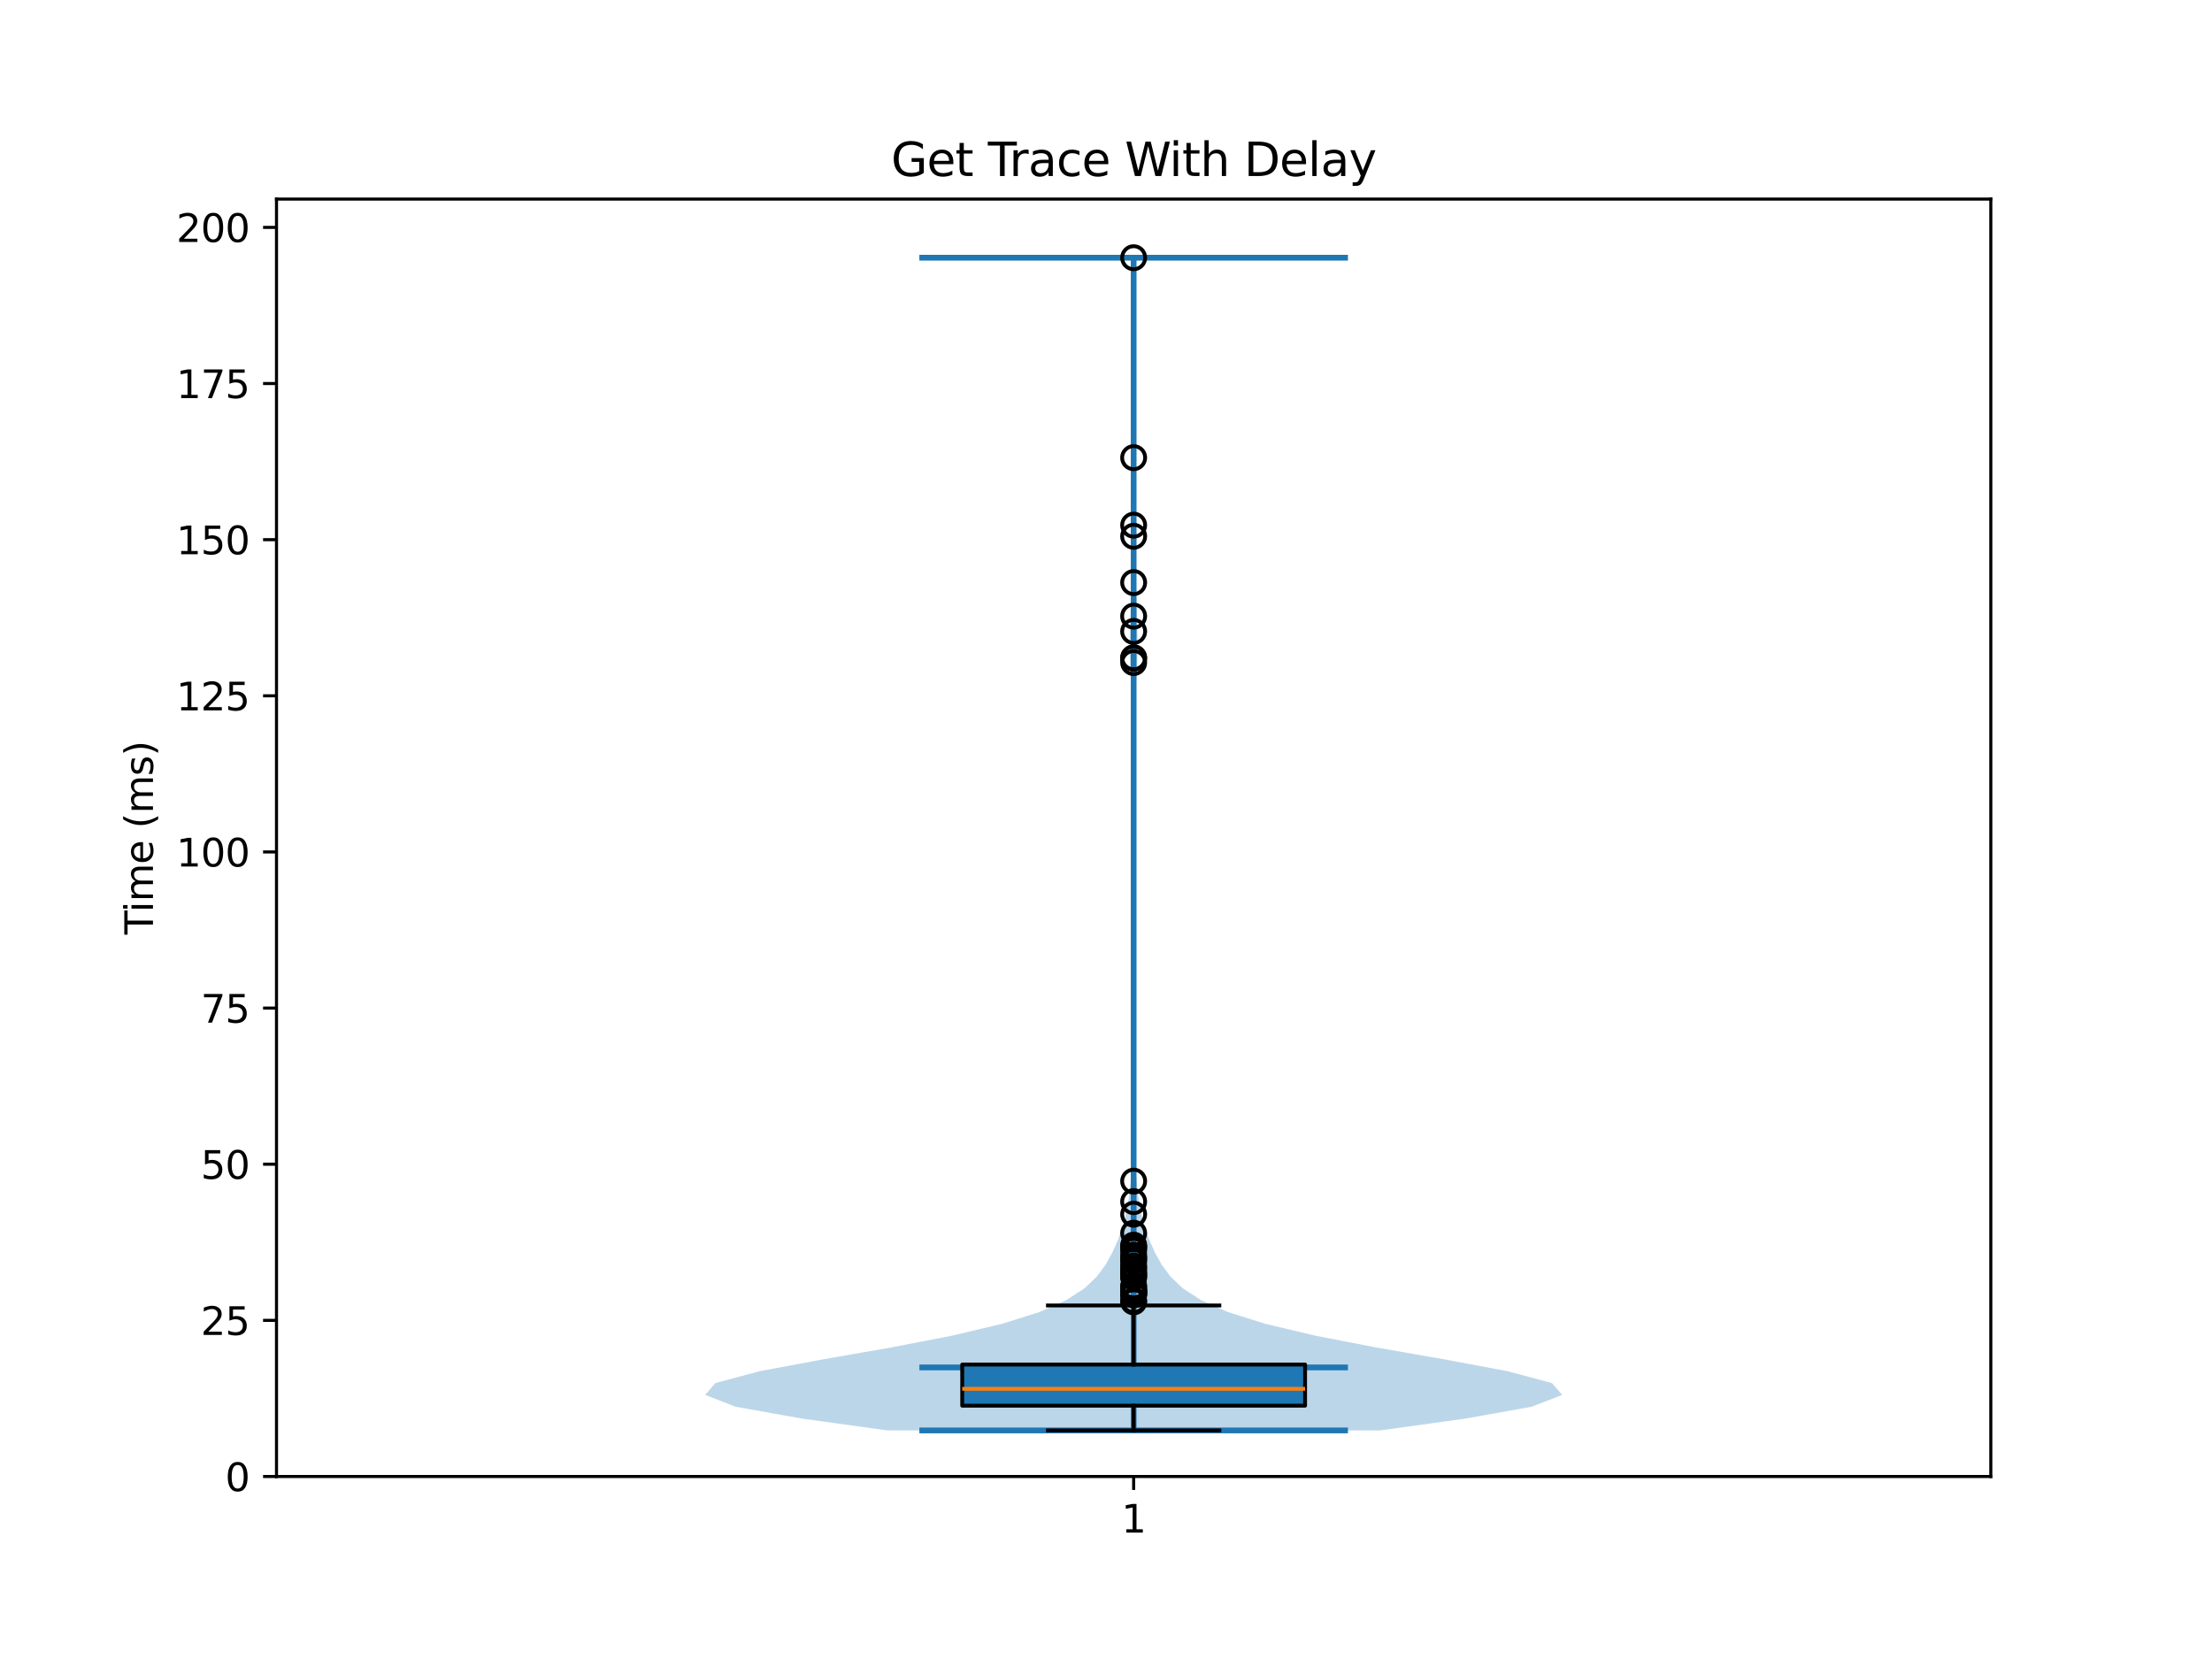 <?xml version="1.0" encoding="utf-8" standalone="no"?>
<!DOCTYPE svg PUBLIC "-//W3C//DTD SVG 1.1//EN"
  "http://www.w3.org/Graphics/SVG/1.1/DTD/svg11.dtd">
<svg xmlns:xlink="http://www.w3.org/1999/xlink" width="576pt" height="432pt" viewBox="0 0 576 432" xmlns="http://www.w3.org/2000/svg" version="1.1">
 <defs>
  <style type="text/css">*{stroke-linejoin: round; stroke-linecap: butt}</style>
 </defs>
 <g id="figure_1">
  <g id="patch_1">
   <path d="M 0 432 
L 576 432 
L 576 0 
L 0 0 
z
" style="fill: #ffffff"/>
  </g>
  <g id="axes_1">
   <g id="patch_2">
    <path d="M 72 384.48 
L 518.4 384.48 
L 518.4 51.84 
L 72 51.84 
z
" style="fill: #ffffff"/>
   </g>
   <g id="FillBetweenPolyCollection_1">
    <path d="M 359.385 372.478 
L 231.015 372.478 
L 208.793 369.394 
L 191.56 366.309 
L 183.6 363.225 
L 186.298 360.14 
L 197.805 357.056 
L 214.324 353.971 
L 231.95 350.887 
L 247.925 347.802 
L 260.923 344.717 
L 270.712 341.633 
L 277.668 338.548 
L 282.42 335.464 
L 285.64 332.379 
L 287.907 329.295 
L 289.625 326.21 
L 291.011 323.126 
L 292.137 320.041 
L 293.012 316.957 
L 293.654 313.872 
L 294.108 310.787 
L 294.436 307.703 
L 294.683 304.618 
L 294.873 301.534 
L 295.011 298.449 
L 295.103 295.365 
L 295.156 292.28 
L 295.183 289.196 
L 295.194 286.111 
L 295.198 283.027 
L 295.2 279.942 
L 295.2 276.857 
L 295.2 273.773 
L 295.2 270.688 
L 295.2 267.604 
L 295.2 264.519 
L 295.2 261.435 
L 295.2 258.35 
L 295.2 255.266 
L 295.2 252.181 
L 295.2 249.097 
L 295.2 246.012 
L 295.2 242.927 
L 295.2 239.843 
L 295.2 236.758 
L 295.2 233.674 
L 295.2 230.589 
L 295.2 227.505 
L 295.2 224.42 
L 295.2 221.336 
L 295.2 218.251 
L 295.2 215.167 
L 295.2 212.082 
L 295.2 208.998 
L 295.2 205.913 
L 295.2 202.828 
L 295.199 199.744 
L 295.196 196.659 
L 295.186 193.575 
L 295.16 190.49 
L 295.102 187.406 
L 294.994 184.321 
L 294.827 181.237 
L 294.616 178.152 
L 294.401 175.068 
L 294.236 171.983 
L 294.161 168.898 
L 294.181 165.814 
L 294.269 162.729 
L 294.387 159.645 
L 294.503 156.56 
L 294.594 153.476 
L 294.649 150.391 
L 294.665 147.307 
L 294.654 144.222 
L 294.642 141.138 
L 294.655 138.053 
L 294.707 134.968 
L 294.781 131.884 
L 294.851 128.799 
L 294.893 125.715 
L 294.912 122.63 
L 294.929 119.546 
L 294.961 116.461 
L 295.013 113.377 
L 295.073 110.292 
L 295.126 107.208 
L 295.163 104.123 
L 295.184 101.038 
L 295.194 97.954 
L 295.198 94.869 
L 295.198 91.785 
L 295.195 88.7 
L 295.186 85.616 
L 295.167 82.531 
L 295.132 79.447 
L 295.081 76.362 
L 295.023 73.278 
L 294.976 70.193 
L 294.957 67.108 
L 295.443 67.108 
L 295.443 67.108 
L 295.424 70.193 
L 295.377 73.278 
L 295.319 76.362 
L 295.268 79.447 
L 295.233 82.531 
L 295.214 85.616 
L 295.205 88.7 
L 295.202 91.785 
L 295.202 94.869 
L 295.206 97.954 
L 295.216 101.038 
L 295.237 104.123 
L 295.274 107.208 
L 295.327 110.292 
L 295.387 113.377 
L 295.439 116.461 
L 295.471 119.546 
L 295.488 122.63 
L 295.507 125.715 
L 295.549 128.799 
L 295.619 131.884 
L 295.693 134.968 
L 295.745 138.053 
L 295.758 141.138 
L 295.746 144.222 
L 295.735 147.307 
L 295.751 150.391 
L 295.806 153.476 
L 295.897 156.56 
L 296.013 159.645 
L 296.131 162.729 
L 296.219 165.814 
L 296.239 168.898 
L 296.164 171.983 
L 295.999 175.068 
L 295.784 178.152 
L 295.573 181.237 
L 295.406 184.321 
L 295.298 187.406 
L 295.24 190.49 
L 295.214 193.575 
L 295.204 196.659 
L 295.201 199.744 
L 295.2 202.828 
L 295.2 205.913 
L 295.2 208.998 
L 295.2 212.082 
L 295.2 215.167 
L 295.2 218.251 
L 295.2 221.336 
L 295.2 224.42 
L 295.2 227.505 
L 295.2 230.589 
L 295.2 233.674 
L 295.2 236.758 
L 295.2 239.843 
L 295.2 242.927 
L 295.2 246.012 
L 295.2 249.097 
L 295.2 252.181 
L 295.2 255.266 
L 295.2 258.35 
L 295.2 261.435 
L 295.2 264.519 
L 295.2 267.604 
L 295.2 270.688 
L 295.2 273.773 
L 295.2 276.857 
L 295.2 279.942 
L 295.202 283.027 
L 295.206 286.111 
L 295.217 289.196 
L 295.244 292.28 
L 295.297 295.365 
L 295.389 298.449 
L 295.527 301.534 
L 295.717 304.618 
L 295.964 307.703 
L 296.292 310.787 
L 296.746 313.872 
L 297.388 316.957 
L 298.263 320.041 
L 299.389 323.126 
L 300.775 326.21 
L 302.493 329.295 
L 304.76 332.379 
L 307.98 335.464 
L 312.732 338.548 
L 319.688 341.633 
L 329.477 344.717 
L 342.475 347.802 
L 358.45 350.887 
L 376.076 353.971 
L 392.595 357.056 
L 404.102 360.14 
L 406.8 363.225 
L 398.84 366.309 
L 381.607 369.394 
L 359.385 372.478 
z
" clip-path="url(#p9528dbe350)" style="fill: #1f77b4; fill-opacity: 0.3"/>
   </g>
   <g id="matplotlib.axis_1">
    <g id="xtick_1">
     <g id="line2d_1">
      <defs>
       <path id="m4b64183fdb" d="M 0 0 
L 0 3.5 
" style="stroke: #000000; stroke-width: 0.8"/>
      </defs>
      <g>
       <use xlink:href="#m4b64183fdb" x="295.2" y="384.48" style="stroke: #000000; stroke-width: 0.8"/>
      </g>
     </g>
     <g id="text_1">
      <!-- 1 -->
      <g transform="translate(292.019 399.078) scale(0.1 -0.1)">
       <defs>
        <path id="DejaVuSans-31" d="M 794 531 
L 1825 531 
L 1825 4091 
L 703 3866 
L 703 4441 
L 1819 4666 
L 2450 4666 
L 2450 531 
L 3481 531 
L 3481 0 
L 794 0 
L 794 531 
z
" transform="scale(0.016)"/>
       </defs>
       <use xlink:href="#DejaVuSans-31"/>
      </g>
     </g>
    </g>
   </g>
   <g id="matplotlib.axis_2">
    <g id="ytick_1">
     <g id="line2d_2">
      <defs>
       <path id="m8a83a95d3d" d="M 0 0 
L -3.5 0 
" style="stroke: #000000; stroke-width: 0.8"/>
      </defs>
      <g>
       <use xlink:href="#m8a83a95d3d" x="72" y="384.48" style="stroke: #000000; stroke-width: 0.8"/>
      </g>
     </g>
     <g id="text_2">
      <!-- 0 -->
      <g transform="translate(58.638 388.279) scale(0.1 -0.1)">
       <defs>
        <path id="DejaVuSans-30" d="M 2034 4250 
Q 1547 4250 1301 3770 
Q 1056 3291 1056 2328 
Q 1056 1369 1301 889 
Q 1547 409 2034 409 
Q 2525 409 2770 889 
Q 3016 1369 3016 2328 
Q 3016 3291 2770 3770 
Q 2525 4250 2034 4250 
z
M 2034 4750 
Q 2819 4750 3233 4129 
Q 3647 3509 3647 2328 
Q 3647 1150 3233 529 
Q 2819 -91 2034 -91 
Q 1250 -91 836 529 
Q 422 1150 422 2328 
Q 422 3509 836 4129 
Q 1250 4750 2034 4750 
z
" transform="scale(0.016)"/>
       </defs>
       <use xlink:href="#DejaVuSans-30"/>
      </g>
     </g>
    </g>
    <g id="ytick_2">
     <g id="line2d_3">
      <g>
       <use xlink:href="#m8a83a95d3d" x="72" y="343.821" style="stroke: #000000; stroke-width: 0.8"/>
      </g>
     </g>
     <g id="text_3">
      <!-- 25 -->
      <g transform="translate(52.275 347.62) scale(0.1 -0.1)">
       <defs>
        <path id="DejaVuSans-32" d="M 1228 531 
L 3431 531 
L 3431 0 
L 469 0 
L 469 531 
Q 828 903 1448 1529 
Q 2069 2156 2228 2338 
Q 2531 2678 2651 2914 
Q 2772 3150 2772 3378 
Q 2772 3750 2511 3984 
Q 2250 4219 1831 4219 
Q 1534 4219 1204 4116 
Q 875 4013 500 3803 
L 500 4441 
Q 881 4594 1212 4672 
Q 1544 4750 1819 4750 
Q 2544 4750 2975 4387 
Q 3406 4025 3406 3419 
Q 3406 3131 3298 2873 
Q 3191 2616 2906 2266 
Q 2828 2175 2409 1742 
Q 1991 1309 1228 531 
z
" transform="scale(0.016)"/>
        <path id="DejaVuSans-35" d="M 691 4666 
L 3169 4666 
L 3169 4134 
L 1269 4134 
L 1269 2991 
Q 1406 3038 1543 3061 
Q 1681 3084 1819 3084 
Q 2600 3084 3056 2656 
Q 3513 2228 3513 1497 
Q 3513 744 3044 326 
Q 2575 -91 1722 -91 
Q 1428 -91 1123 -41 
Q 819 9 494 109 
L 494 744 
Q 775 591 1075 516 
Q 1375 441 1709 441 
Q 2250 441 2565 725 
Q 2881 1009 2881 1497 
Q 2881 1984 2565 2268 
Q 2250 2553 1709 2553 
Q 1456 2553 1204 2497 
Q 953 2441 691 2322 
L 691 4666 
z
" transform="scale(0.016)"/>
       </defs>
       <use xlink:href="#DejaVuSans-32"/>
       <use xlink:href="#DejaVuSans-35" transform="translate(63.623 0)"/>
      </g>
     </g>
    </g>
    <g id="ytick_3">
     <g id="line2d_4">
      <g>
       <use xlink:href="#m8a83a95d3d" x="72" y="303.162" style="stroke: #000000; stroke-width: 0.8"/>
      </g>
     </g>
     <g id="text_4">
      <!-- 50 -->
      <g transform="translate(52.275 306.961) scale(0.1 -0.1)">
       <use xlink:href="#DejaVuSans-35"/>
       <use xlink:href="#DejaVuSans-30" transform="translate(63.623 0)"/>
      </g>
     </g>
    </g>
    <g id="ytick_4">
     <g id="line2d_5">
      <g>
       <use xlink:href="#m8a83a95d3d" x="72" y="262.503" style="stroke: #000000; stroke-width: 0.8"/>
      </g>
     </g>
     <g id="text_5">
      <!-- 75 -->
      <g transform="translate(52.275 266.303) scale(0.1 -0.1)">
       <defs>
        <path id="DejaVuSans-37" d="M 525 4666 
L 3525 4666 
L 3525 4397 
L 1831 0 
L 1172 0 
L 2766 4134 
L 525 4134 
L 525 4666 
z
" transform="scale(0.016)"/>
       </defs>
       <use xlink:href="#DejaVuSans-37"/>
       <use xlink:href="#DejaVuSans-35" transform="translate(63.623 0)"/>
      </g>
     </g>
    </g>
    <g id="ytick_5">
     <g id="line2d_6">
      <g>
       <use xlink:href="#m8a83a95d3d" x="72" y="221.845" style="stroke: #000000; stroke-width: 0.8"/>
      </g>
     </g>
     <g id="text_6">
      <!-- 100 -->
      <g transform="translate(45.913 225.644) scale(0.1 -0.1)">
       <use xlink:href="#DejaVuSans-31"/>
       <use xlink:href="#DejaVuSans-30" transform="translate(63.623 0)"/>
       <use xlink:href="#DejaVuSans-30" transform="translate(127.246 0)"/>
      </g>
     </g>
    </g>
    <g id="ytick_6">
     <g id="line2d_7">
      <g>
       <use xlink:href="#m8a83a95d3d" x="72" y="181.186" style="stroke: #000000; stroke-width: 0.8"/>
      </g>
     </g>
     <g id="text_7">
      <!-- 125 -->
      <g transform="translate(45.913 184.985) scale(0.1 -0.1)">
       <use xlink:href="#DejaVuSans-31"/>
       <use xlink:href="#DejaVuSans-32" transform="translate(63.623 0)"/>
       <use xlink:href="#DejaVuSans-35" transform="translate(127.246 0)"/>
      </g>
     </g>
    </g>
    <g id="ytick_7">
     <g id="line2d_8">
      <g>
       <use xlink:href="#m8a83a95d3d" x="72" y="140.527" style="stroke: #000000; stroke-width: 0.8"/>
      </g>
     </g>
     <g id="text_8">
      <!-- 150 -->
      <g transform="translate(45.913 144.326) scale(0.1 -0.1)">
       <use xlink:href="#DejaVuSans-31"/>
       <use xlink:href="#DejaVuSans-35" transform="translate(63.623 0)"/>
       <use xlink:href="#DejaVuSans-30" transform="translate(127.246 0)"/>
      </g>
     </g>
    </g>
    <g id="ytick_8">
     <g id="line2d_9">
      <g>
       <use xlink:href="#m8a83a95d3d" x="72" y="99.868" style="stroke: #000000; stroke-width: 0.8"/>
      </g>
     </g>
     <g id="text_9">
      <!-- 175 -->
      <g transform="translate(45.913 103.667) scale(0.1 -0.1)">
       <use xlink:href="#DejaVuSans-31"/>
       <use xlink:href="#DejaVuSans-37" transform="translate(63.623 0)"/>
       <use xlink:href="#DejaVuSans-35" transform="translate(127.246 0)"/>
      </g>
     </g>
    </g>
    <g id="ytick_9">
     <g id="line2d_10">
      <g>
       <use xlink:href="#m8a83a95d3d" x="72" y="59.209" style="stroke: #000000; stroke-width: 0.8"/>
      </g>
     </g>
     <g id="text_10">
      <!-- 200 -->
      <g transform="translate(45.913 63.008) scale(0.1 -0.1)">
       <use xlink:href="#DejaVuSans-32"/>
       <use xlink:href="#DejaVuSans-30" transform="translate(63.623 0)"/>
       <use xlink:href="#DejaVuSans-30" transform="translate(127.246 0)"/>
      </g>
     </g>
    </g>
    <g id="text_11">
     <!-- Time (ms) -->
     <g transform="translate(39.833 243.359) rotate(-90) scale(0.1 -0.1)">
      <defs>
       <path id="DejaVuSans-54" d="M -19 4666 
L 3928 4666 
L 3928 4134 
L 2272 4134 
L 2272 0 
L 1638 0 
L 1638 4134 
L -19 4134 
L -19 4666 
z
" transform="scale(0.016)"/>
       <path id="DejaVuSans-69" d="M 603 3500 
L 1178 3500 
L 1178 0 
L 603 0 
L 603 3500 
z
M 603 4863 
L 1178 4863 
L 1178 4134 
L 603 4134 
L 603 4863 
z
" transform="scale(0.016)"/>
       <path id="DejaVuSans-6d" d="M 3328 2828 
Q 3544 3216 3844 3400 
Q 4144 3584 4550 3584 
Q 5097 3584 5394 3201 
Q 5691 2819 5691 2113 
L 5691 0 
L 5113 0 
L 5113 2094 
Q 5113 2597 4934 2840 
Q 4756 3084 4391 3084 
Q 3944 3084 3684 2787 
Q 3425 2491 3425 1978 
L 3425 0 
L 2847 0 
L 2847 2094 
Q 2847 2600 2669 2842 
Q 2491 3084 2119 3084 
Q 1678 3084 1418 2786 
Q 1159 2488 1159 1978 
L 1159 0 
L 581 0 
L 581 3500 
L 1159 3500 
L 1159 2956 
Q 1356 3278 1631 3431 
Q 1906 3584 2284 3584 
Q 2666 3584 2933 3390 
Q 3200 3197 3328 2828 
z
" transform="scale(0.016)"/>
       <path id="DejaVuSans-65" d="M 3597 1894 
L 3597 1613 
L 953 1613 
Q 991 1019 1311 708 
Q 1631 397 2203 397 
Q 2534 397 2845 478 
Q 3156 559 3463 722 
L 3463 178 
Q 3153 47 2828 -22 
Q 2503 -91 2169 -91 
Q 1331 -91 842 396 
Q 353 884 353 1716 
Q 353 2575 817 3079 
Q 1281 3584 2069 3584 
Q 2775 3584 3186 3129 
Q 3597 2675 3597 1894 
z
M 3022 2063 
Q 3016 2534 2758 2815 
Q 2500 3097 2075 3097 
Q 1594 3097 1305 2825 
Q 1016 2553 972 2059 
L 3022 2063 
z
" transform="scale(0.016)"/>
       <path id="DejaVuSans-20" transform="scale(0.016)"/>
       <path id="DejaVuSans-28" d="M 1984 4856 
Q 1566 4138 1362 3434 
Q 1159 2731 1159 2009 
Q 1159 1288 1364 580 
Q 1569 -128 1984 -844 
L 1484 -844 
Q 1016 -109 783 600 
Q 550 1309 550 2009 
Q 550 2706 781 3412 
Q 1013 4119 1484 4856 
L 1984 4856 
z
" transform="scale(0.016)"/>
       <path id="DejaVuSans-73" d="M 2834 3397 
L 2834 2853 
Q 2591 2978 2328 3040 
Q 2066 3103 1784 3103 
Q 1356 3103 1142 2972 
Q 928 2841 928 2578 
Q 928 2378 1081 2264 
Q 1234 2150 1697 2047 
L 1894 2003 
Q 2506 1872 2764 1633 
Q 3022 1394 3022 966 
Q 3022 478 2636 193 
Q 2250 -91 1575 -91 
Q 1294 -91 989 -36 
Q 684 19 347 128 
L 347 722 
Q 666 556 975 473 
Q 1284 391 1588 391 
Q 1994 391 2212 530 
Q 2431 669 2431 922 
Q 2431 1156 2273 1281 
Q 2116 1406 1581 1522 
L 1381 1569 
Q 847 1681 609 1914 
Q 372 2147 372 2553 
Q 372 3047 722 3315 
Q 1072 3584 1716 3584 
Q 2034 3584 2315 3537 
Q 2597 3491 2834 3397 
z
" transform="scale(0.016)"/>
       <path id="DejaVuSans-29" d="M 513 4856 
L 1013 4856 
Q 1481 4119 1714 3412 
Q 1947 2706 1947 2009 
Q 1947 1309 1714 600 
Q 1481 -109 1013 -844 
L 513 -844 
Q 928 -128 1133 580 
Q 1338 1288 1338 2009 
Q 1338 2731 1133 3434 
Q 928 4138 513 4856 
z
" transform="scale(0.016)"/>
      </defs>
      <use xlink:href="#DejaVuSans-54"/>
      <use xlink:href="#DejaVuSans-69" transform="translate(57.959 0)"/>
      <use xlink:href="#DejaVuSans-6d" transform="translate(85.742 0)"/>
      <use xlink:href="#DejaVuSans-65" transform="translate(183.154 0)"/>
      <use xlink:href="#DejaVuSans-20" transform="translate(244.678 0)"/>
      <use xlink:href="#DejaVuSans-28" transform="translate(276.465 0)"/>
      <use xlink:href="#DejaVuSans-6d" transform="translate(315.479 0)"/>
      <use xlink:href="#DejaVuSans-73" transform="translate(412.891 0)"/>
      <use xlink:href="#DejaVuSans-29" transform="translate(464.99 0)"/>
     </g>
    </g>
   </g>
   <g id="LineCollection_1">
    <path d="M 239.4 356.077 
L 351 356.077 
" clip-path="url(#p9528dbe350)" style="fill: none; stroke: #1f77b4; stroke-width: 1.5"/>
   </g>
   <g id="LineCollection_2">
    <path d="M 239.4 67.108 
L 351 67.108 
" clip-path="url(#p9528dbe350)" style="fill: none; stroke: #1f77b4; stroke-width: 1.5"/>
   </g>
   <g id="LineCollection_3">
    <path d="M 239.4 372.478 
L 351 372.478 
" clip-path="url(#p9528dbe350)" style="fill: none; stroke: #1f77b4; stroke-width: 1.5"/>
   </g>
   <g id="LineCollection_4">
    <path d="M 295.2 372.478 
L 295.2 67.108 
" clip-path="url(#p9528dbe350)" style="fill: none; stroke: #1f77b4; stroke-width: 1.5"/>
   </g>
   <g id="patch_3">
    <path d="M 250.56 366.038 
L 339.84 366.038 
L 339.84 355.324 
L 250.56 355.324 
L 250.56 366.038 
z
" clip-path="url(#p9528dbe350)" style="fill: #1f77b4; stroke: #000000; stroke-linejoin: miter"/>
   </g>
   <g id="line2d_11">
    <path d="M 295.2 366.038 
L 295.2 372.478 
" clip-path="url(#p9528dbe350)" style="fill: none; stroke: #000000; stroke-linecap: square"/>
   </g>
   <g id="line2d_12">
    <path d="M 295.2 355.324 
L 295.2 339.936 
" clip-path="url(#p9528dbe350)" style="fill: none; stroke: #000000; stroke-linecap: square"/>
   </g>
   <g id="line2d_13">
    <path d="M 272.88 372.478 
L 317.52 372.478 
" clip-path="url(#p9528dbe350)" style="fill: none; stroke: #000000; stroke-linecap: square"/>
   </g>
   <g id="line2d_14">
    <path d="M 272.88 339.936 
L 317.52 339.936 
" clip-path="url(#p9528dbe350)" style="fill: none; stroke: #000000; stroke-linecap: square"/>
   </g>
   <g id="line2d_15">
    <defs>
     <path id="m52187c4076" d="M 0 3 
C 0.796 3 1.559 2.684 2.121 2.121 
C 2.684 1.559 3 0.796 3 0 
C 3 -0.796 2.684 -1.559 2.121 -2.121 
C 1.559 -2.684 0.796 -3 0 -3 
C -0.796 -3 -1.559 -2.684 -2.121 -2.121 
C -2.684 -1.559 -3 -0.796 -3 0 
C -3 0.796 -2.684 1.559 -2.121 2.121 
C -1.559 2.684 -0.796 3 0 3 
z
" style="stroke: #000000"/>
    </defs>
    <g clip-path="url(#p9528dbe350)">
     <use xlink:href="#m52187c4076" x="295.2" y="139.643" style="fill-opacity: 0; stroke: #000000"/>
     <use xlink:href="#m52187c4076" x="295.2" y="326.858" style="fill-opacity: 0; stroke: #000000"/>
     <use xlink:href="#m52187c4076" x="295.2" y="336.392" style="fill-opacity: 0; stroke: #000000"/>
     <use xlink:href="#m52187c4076" x="295.2" y="335.226" style="fill-opacity: 0; stroke: #000000"/>
     <use xlink:href="#m52187c4076" x="295.2" y="171.378" style="fill-opacity: 0; stroke: #000000"/>
     <use xlink:href="#m52187c4076" x="295.2" y="331.762" style="fill-opacity: 0; stroke: #000000"/>
     <use xlink:href="#m52187c4076" x="295.2" y="332.468" style="fill-opacity: 0; stroke: #000000"/>
     <use xlink:href="#m52187c4076" x="295.2" y="171.281" style="fill-opacity: 0; stroke: #000000"/>
     <use xlink:href="#m52187c4076" x="295.2" y="328.494" style="fill-opacity: 0; stroke: #000000"/>
     <use xlink:href="#m52187c4076" x="295.2" y="164.423" style="fill-opacity: 0; stroke: #000000"/>
     <use xlink:href="#m52187c4076" x="295.2" y="324.82" style="fill-opacity: 0; stroke: #000000"/>
     <use xlink:href="#m52187c4076" x="295.2" y="324.232" style="fill-opacity: 0; stroke: #000000"/>
     <use xlink:href="#m52187c4076" x="295.2" y="334.836" style="fill-opacity: 0; stroke: #000000"/>
     <use xlink:href="#m52187c4076" x="295.2" y="337.203" style="fill-opacity: 0; stroke: #000000"/>
     <use xlink:href="#m52187c4076" x="295.2" y="327.779" style="fill-opacity: 0; stroke: #000000"/>
     <use xlink:href="#m52187c4076" x="295.2" y="119.175" style="fill-opacity: 0; stroke: #000000"/>
     <use xlink:href="#m52187c4076" x="295.2" y="321.123" style="fill-opacity: 0; stroke: #000000"/>
     <use xlink:href="#m52187c4076" x="295.2" y="336.583" style="fill-opacity: 0; stroke: #000000"/>
     <use xlink:href="#m52187c4076" x="295.2" y="336.801" style="fill-opacity: 0; stroke: #000000"/>
     <use xlink:href="#m52187c4076" x="295.2" y="325.601" style="fill-opacity: 0; stroke: #000000"/>
     <use xlink:href="#m52187c4076" x="295.2" y="335.789" style="fill-opacity: 0; stroke: #000000"/>
     <use xlink:href="#m52187c4076" x="295.2" y="136.75" style="fill-opacity: 0; stroke: #000000"/>
     <use xlink:href="#m52187c4076" x="295.2" y="307.568" style="fill-opacity: 0; stroke: #000000"/>
     <use xlink:href="#m52187c4076" x="295.2" y="327.569" style="fill-opacity: 0; stroke: #000000"/>
     <use xlink:href="#m52187c4076" x="295.2" y="331.684" style="fill-opacity: 0; stroke: #000000"/>
     <use xlink:href="#m52187c4076" x="295.2" y="172.532" style="fill-opacity: 0; stroke: #000000"/>
     <use xlink:href="#m52187c4076" x="295.2" y="330.197" style="fill-opacity: 0; stroke: #000000"/>
     <use xlink:href="#m52187c4076" x="295.2" y="332.608" style="fill-opacity: 0; stroke: #000000"/>
     <use xlink:href="#m52187c4076" x="295.2" y="160.441" style="fill-opacity: 0; stroke: #000000"/>
     <use xlink:href="#m52187c4076" x="295.2" y="316.179" style="fill-opacity: 0; stroke: #000000"/>
     <use xlink:href="#m52187c4076" x="295.2" y="336.122" style="fill-opacity: 0; stroke: #000000"/>
     <use xlink:href="#m52187c4076" x="295.2" y="329.649" style="fill-opacity: 0; stroke: #000000"/>
     <use xlink:href="#m52187c4076" x="295.2" y="339.007" style="fill-opacity: 0; stroke: #000000"/>
     <use xlink:href="#m52187c4076" x="295.2" y="151.702" style="fill-opacity: 0; stroke: #000000"/>
     <use xlink:href="#m52187c4076" x="295.2" y="312.898" style="fill-opacity: 0; stroke: #000000"/>
     <use xlink:href="#m52187c4076" x="295.2" y="336.453" style="fill-opacity: 0; stroke: #000000"/>
     <use xlink:href="#m52187c4076" x="295.2" y="336.958" style="fill-opacity: 0; stroke: #000000"/>
     <use xlink:href="#m52187c4076" x="295.2" y="330.882" style="fill-opacity: 0; stroke: #000000"/>
     <use xlink:href="#m52187c4076" x="295.2" y="67.108" style="fill-opacity: 0; stroke: #000000"/>
     <use xlink:href="#m52187c4076" x="295.2" y="324.721" style="fill-opacity: 0; stroke: #000000"/>
     <use xlink:href="#m52187c4076" x="295.2" y="338.669" style="fill-opacity: 0; stroke: #000000"/>
    </g>
   </g>
   <g id="line2d_16">
    <path d="M 250.56 361.645 
L 339.84 361.645 
" clip-path="url(#p9528dbe350)" style="fill: none; stroke: #ff7f0e"/>
   </g>
   <g id="patch_4">
    <path d="M 72 384.48 
L 72 51.84 
" style="fill: none; stroke: #000000; stroke-width: 0.8; stroke-linejoin: miter; stroke-linecap: square"/>
   </g>
   <g id="patch_5">
    <path d="M 518.4 384.48 
L 518.4 51.84 
" style="fill: none; stroke: #000000; stroke-width: 0.8; stroke-linejoin: miter; stroke-linecap: square"/>
   </g>
   <g id="patch_6">
    <path d="M 72 384.48 
L 518.4 384.48 
" style="fill: none; stroke: #000000; stroke-width: 0.8; stroke-linejoin: miter; stroke-linecap: square"/>
   </g>
   <g id="patch_7">
    <path d="M 72 51.84 
L 518.4 51.84 
" style="fill: none; stroke: #000000; stroke-width: 0.8; stroke-linejoin: miter; stroke-linecap: square"/>
   </g>
   <g id="text_12">
    <!-- Get Trace With Delay -->
    <g transform="translate(232.046 45.84) scale(0.12 -0.12)">
     <defs>
      <path id="DejaVuSans-47" d="M 3809 666 
L 3809 1919 
L 2778 1919 
L 2778 2438 
L 4434 2438 
L 4434 434 
Q 4069 175 3628 42 
Q 3188 -91 2688 -91 
Q 1594 -91 976 548 
Q 359 1188 359 2328 
Q 359 3472 976 4111 
Q 1594 4750 2688 4750 
Q 3144 4750 3555 4637 
Q 3966 4525 4313 4306 
L 4313 3634 
Q 3963 3931 3569 4081 
Q 3175 4231 2741 4231 
Q 1884 4231 1454 3753 
Q 1025 3275 1025 2328 
Q 1025 1384 1454 906 
Q 1884 428 2741 428 
Q 3075 428 3337 486 
Q 3600 544 3809 666 
z
" transform="scale(0.016)"/>
      <path id="DejaVuSans-74" d="M 1172 4494 
L 1172 3500 
L 2356 3500 
L 2356 3053 
L 1172 3053 
L 1172 1153 
Q 1172 725 1289 603 
Q 1406 481 1766 481 
L 2356 481 
L 2356 0 
L 1766 0 
Q 1100 0 847 248 
Q 594 497 594 1153 
L 594 3053 
L 172 3053 
L 172 3500 
L 594 3500 
L 594 4494 
L 1172 4494 
z
" transform="scale(0.016)"/>
      <path id="DejaVuSans-72" d="M 2631 2963 
Q 2534 3019 2420 3045 
Q 2306 3072 2169 3072 
Q 1681 3072 1420 2755 
Q 1159 2438 1159 1844 
L 1159 0 
L 581 0 
L 581 3500 
L 1159 3500 
L 1159 2956 
Q 1341 3275 1631 3429 
Q 1922 3584 2338 3584 
Q 2397 3584 2469 3576 
Q 2541 3569 2628 3553 
L 2631 2963 
z
" transform="scale(0.016)"/>
      <path id="DejaVuSans-61" d="M 2194 1759 
Q 1497 1759 1228 1600 
Q 959 1441 959 1056 
Q 959 750 1161 570 
Q 1363 391 1709 391 
Q 2188 391 2477 730 
Q 2766 1069 2766 1631 
L 2766 1759 
L 2194 1759 
z
M 3341 1997 
L 3341 0 
L 2766 0 
L 2766 531 
Q 2569 213 2275 61 
Q 1981 -91 1556 -91 
Q 1019 -91 701 211 
Q 384 513 384 1019 
Q 384 1609 779 1909 
Q 1175 2209 1959 2209 
L 2766 2209 
L 2766 2266 
Q 2766 2663 2505 2880 
Q 2244 3097 1772 3097 
Q 1472 3097 1187 3025 
Q 903 2953 641 2809 
L 641 3341 
Q 956 3463 1253 3523 
Q 1550 3584 1831 3584 
Q 2591 3584 2966 3190 
Q 3341 2797 3341 1997 
z
" transform="scale(0.016)"/>
      <path id="DejaVuSans-63" d="M 3122 3366 
L 3122 2828 
Q 2878 2963 2633 3030 
Q 2388 3097 2138 3097 
Q 1578 3097 1268 2742 
Q 959 2388 959 1747 
Q 959 1106 1268 751 
Q 1578 397 2138 397 
Q 2388 397 2633 464 
Q 2878 531 3122 666 
L 3122 134 
Q 2881 22 2623 -34 
Q 2366 -91 2075 -91 
Q 1284 -91 818 406 
Q 353 903 353 1747 
Q 353 2603 823 3093 
Q 1294 3584 2113 3584 
Q 2378 3584 2631 3529 
Q 2884 3475 3122 3366 
z
" transform="scale(0.016)"/>
      <path id="DejaVuSans-57" d="M 213 4666 
L 850 4666 
L 1831 722 
L 2809 4666 
L 3519 4666 
L 4500 722 
L 5478 4666 
L 6119 4666 
L 4947 0 
L 4153 0 
L 3169 4050 
L 2175 0 
L 1381 0 
L 213 4666 
z
" transform="scale(0.016)"/>
      <path id="DejaVuSans-68" d="M 3513 2113 
L 3513 0 
L 2938 0 
L 2938 2094 
Q 2938 2591 2744 2837 
Q 2550 3084 2163 3084 
Q 1697 3084 1428 2787 
Q 1159 2491 1159 1978 
L 1159 0 
L 581 0 
L 581 4863 
L 1159 4863 
L 1159 2956 
Q 1366 3272 1645 3428 
Q 1925 3584 2291 3584 
Q 2894 3584 3203 3211 
Q 3513 2838 3513 2113 
z
" transform="scale(0.016)"/>
      <path id="DejaVuSans-44" d="M 1259 4147 
L 1259 519 
L 2022 519 
Q 2988 519 3436 956 
Q 3884 1394 3884 2338 
Q 3884 3275 3436 3711 
Q 2988 4147 2022 4147 
L 1259 4147 
z
M 628 4666 
L 1925 4666 
Q 3281 4666 3915 4102 
Q 4550 3538 4550 2338 
Q 4550 1131 3912 565 
Q 3275 0 1925 0 
L 628 0 
L 628 4666 
z
" transform="scale(0.016)"/>
      <path id="DejaVuSans-6c" d="M 603 4863 
L 1178 4863 
L 1178 0 
L 603 0 
L 603 4863 
z
" transform="scale(0.016)"/>
      <path id="DejaVuSans-79" d="M 2059 -325 
Q 1816 -950 1584 -1140 
Q 1353 -1331 966 -1331 
L 506 -1331 
L 506 -850 
L 844 -850 
Q 1081 -850 1212 -737 
Q 1344 -625 1503 -206 
L 1606 56 
L 191 3500 
L 800 3500 
L 1894 763 
L 2988 3500 
L 3597 3500 
L 2059 -325 
z
" transform="scale(0.016)"/>
     </defs>
     <use xlink:href="#DejaVuSans-47"/>
     <use xlink:href="#DejaVuSans-65" transform="translate(77.49 0)"/>
     <use xlink:href="#DejaVuSans-74" transform="translate(139.014 0)"/>
     <use xlink:href="#DejaVuSans-20" transform="translate(178.223 0)"/>
     <use xlink:href="#DejaVuSans-54" transform="translate(210.01 0)"/>
     <use xlink:href="#DejaVuSans-72" transform="translate(256.344 0)"/>
     <use xlink:href="#DejaVuSans-61" transform="translate(297.457 0)"/>
     <use xlink:href="#DejaVuSans-63" transform="translate(358.736 0)"/>
     <use xlink:href="#DejaVuSans-65" transform="translate(413.717 0)"/>
     <use xlink:href="#DejaVuSans-20" transform="translate(475.24 0)"/>
     <use xlink:href="#DejaVuSans-57" transform="translate(507.027 0)"/>
     <use xlink:href="#DejaVuSans-69" transform="translate(603.654 0)"/>
     <use xlink:href="#DejaVuSans-74" transform="translate(631.438 0)"/>
     <use xlink:href="#DejaVuSans-68" transform="translate(670.646 0)"/>
     <use xlink:href="#DejaVuSans-20" transform="translate(734.025 0)"/>
     <use xlink:href="#DejaVuSans-44" transform="translate(765.812 0)"/>
     <use xlink:href="#DejaVuSans-65" transform="translate(842.814 0)"/>
     <use xlink:href="#DejaVuSans-6c" transform="translate(904.338 0)"/>
     <use xlink:href="#DejaVuSans-61" transform="translate(932.121 0)"/>
     <use xlink:href="#DejaVuSans-79" transform="translate(993.4 0)"/>
    </g>
   </g>
  </g>
 </g>
 <defs>
  <clipPath id="p9528dbe350">
   <rect x="72" y="51.84" width="446.4" height="332.64"/>
  </clipPath>
 </defs>
</svg>
